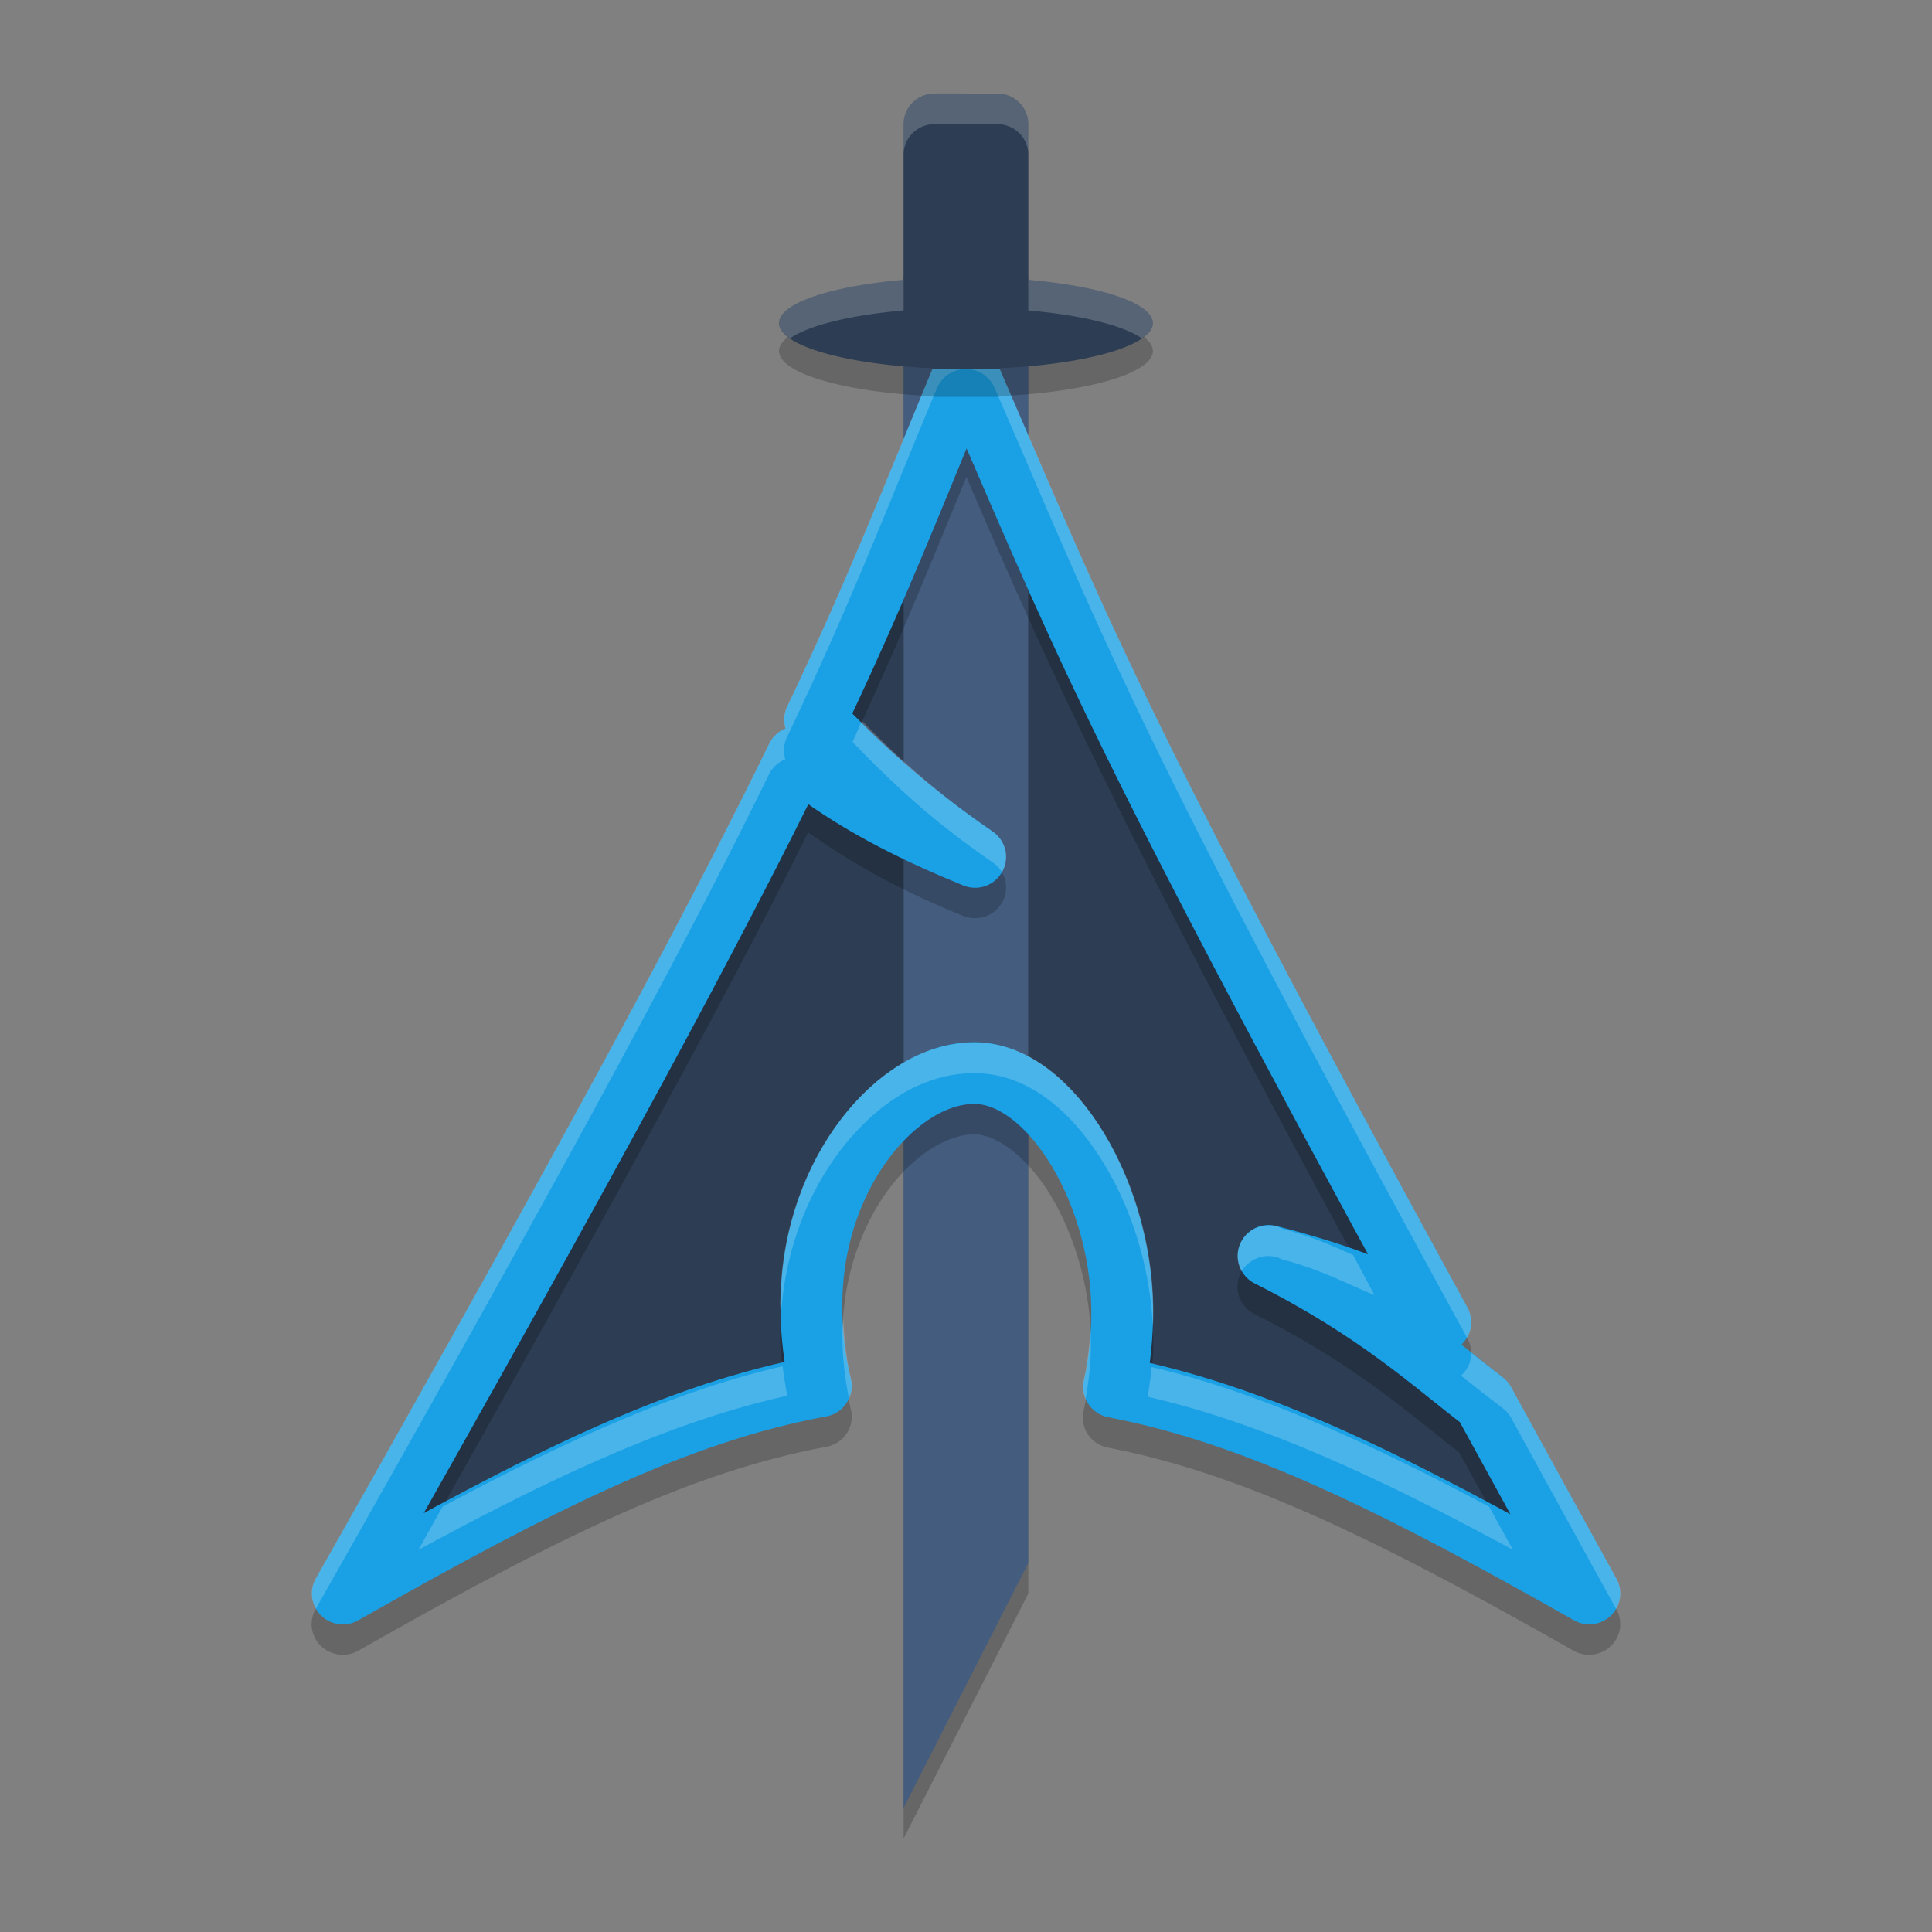 <?xml version="1.0" encoding="UTF-8" standalone="no"?>
<svg
   width="62"
   height="62"
   version="1.1"
   id="svg9"
   sodipodi:docname="distributor-logo-blackarch.svg"
   inkscape:version="1.4 (unknown)"
   xmlns:inkscape="http://www.inkscape.org/namespaces/inkscape"
   xmlns:sodipodi="http://sodipodi.sourceforge.net/DTD/sodipodi-0.dtd"
   xmlns="http://www.w3.org/2000/svg"
   xmlns:svg="http://www.w3.org/2000/svg">
  <rect width="100%" height="100%" fill="#808080" stroke="none"/>
  <defs
     id="defs9" />
  <sodipodi:namedview
     id="namedview9"
     pagecolor="#ffffff"
     bordercolor="#000000"
     borderopacity="0.25"
     inkscape:showpageshadow="2"
     inkscape:pageopacity="0.0"
     inkscape:pagecheckerboard="0"
     inkscape:deskcolor="#d1d1d1"
     inkscape:zoom="12.078125"
     inkscape:cx="32"
     inkscape:cy="32"
     inkscape:window-width="1920"
     inkscape:window-height="996"
     inkscape:window-x="0"
     inkscape:window-y="0"
     inkscape:window-maximized="1"
     inkscape:current-layer="svg9" />
  <g
     id="g9"
     transform="translate(-1.002,-1)">
    <path
       d="m 32,12.841 c -1.781,4.288 -2.855,7.093 -4.837,11.254 1.216,1.266 2.708,2.74 5.131,4.404 -2.605,-1.053 -4.382,-2.11 -5.71,-3.207 -2.537,5.201 -6.513,12.609 -14.58,26.846 6.341,-3.595 10.756,-5.812 15.336,-6.658 -0.197,-0.831 -0.309,-1.73 -0.301,-2.668 l 0.007,-0.2 c 0.101,-3.99 2.758,-7.171 5.217,-7.177 2.458,-0.005 4.849,3.94 4.749,7.93 -0.019,0.751 -0.105,1.473 -0.256,2.143 4.531,0.871 8.993,3.082 15.248,6.628 -1.233,-2.23 -2.334,-4.241 -3.385,-6.156 -1.656,-1.261 -3.383,-2.901 -6.906,-4.678 2.422,0.618 4.155,1.331 5.507,2.128 C 36.531,23.887 35.666,21.289 32,12.84 Z"
       style="fill:#2d3d53;fill-rule:evenodd;stroke-width:0.991;fill-opacity:1"
       id="path1" />
    <path
       d="M 30,10.877 V 60 l 4,-7.86 V 10.877 Z"
       style="opacity:0.2;stroke-width:0.991"
       id="path2" />
    <path
       d="M 30,9.895 V 59.018 l 4,-7.86 V 9.895 Z"
       style="fill:#445d7e;stroke-width:0.991;fill-opacity:1"
       id="path3" />
    <path
       d="m 31.963,12.844 a 1,0.983 0 0 0 -0.893,0.616 v -0.006 c -1.785,4.299 -2.848,7.078 -4.816,11.208 a 1,0.983 0 0 0 -0.049,0.704 1,0.983 0 0 0 -0.527,0.485 C 23.156,31.02 19.19,38.414 11.127,52.645 a 1,0.983 0 0 0 1.373,1.328 c 6.321,-3.584 10.638,-5.734 15.021,-6.543 a 1,0.983 0 0 0 0.789,-1.188 c -0.179,-0.757 -0.282,-1.577 -0.275,-2.431 1.6e-5,-0.002 -1.6e-5,-0.004 0,-0.006 l 0.006,-0.173 a 1,0.983 0 0 0 0.002,-0.01 c 0.045,-1.787 0.672,-3.396 1.525,-4.519 0.853,-1.123 1.902,-1.698 2.693,-1.7 0.684,-0.002 1.681,0.671 2.471,1.984 0.789,1.313 1.321,3.145 1.275,4.939 -0.017,0.693 -0.097,1.353 -0.232,1.955 a 1,0.983 0 0 0 0.785,1.176 c 4.339,0.834 8.707,2.981 14.939,6.515 a 1,0.983 0 0 0 1.379,-1.318 c -1.232,-2.228 -2.333,-4.238 -3.385,-6.154 a 1,0.983 0 0 0 -0.268,-0.311 c -0.385,-0.293 -0.903,-0.695 -1.34,-1.044 a 1,0.983 0 0 0 0.209,-1.194 C 37.414,24.418 36.588,21.903 32.916,13.439 A 1,0.983 0 0 0 31.963,12.844 Z m 0.051,3.464 c 2.753,6.393 4.993,11.329 13.098,26.254 -0.942,-0.384 -1.694,-0.81 -2.936,-1.138 -0.005,-0.003 -0.007,-0.005 -0.012,-0.008 v 0.002 c -0.087,-0.023 -0.117,-0.056 -0.205,-0.079 a 1,0.983 0 0 0 -0.707,1.825 c 3.313,1.67 4.917,3.164 6.58,4.448 0.534,0.973 1.145,2.079 1.717,3.12 -4.363,-2.364 -8.128,-4.089 -11.715,-4.908 0.069,-0.478 0.161,-0.946 0.174,-1.449 0.055,-2.196 -0.557,-4.331 -1.553,-5.987 -0.996,-1.656 -2.423,-2.953 -4.197,-2.949 -1.667,0.004 -3.178,1.022 -4.293,2.489 -1.115,1.467 -1.866,3.443 -1.922,5.645 l -0.008,0.19 a 1,0.983 0 0 0 0,0.027 c -0.006,0.704 0.121,1.349 0.227,2.001 -3.635,0.806 -7.414,2.544 -11.836,4.949 6.192,-10.998 10.229,-18.403 12.51,-23.03 1.295,0.921 2.831,1.816 4.975,2.683 a 1,0.983 0 0 0 0.953,-1.714 c -2.131,-1.464 -3.373,-2.709 -4.504,-3.868 1.424,-3.037 2.47,-5.617 3.654,-8.502 z"
       style="opacity:0.2;fill-rule:evenodd;stroke-width:0.991"
       id="path4" />
    <path
       d="m 32,12.841 c -1.781,4.288 -2.855,7.093 -4.837,11.254 1.216,1.266 2.708,2.74 5.131,4.404 -2.605,-1.053 -4.382,-2.11 -5.71,-3.207 -2.537,5.201 -6.513,12.609 -14.58,26.846 6.341,-3.595 10.756,-5.812 15.336,-6.658 -0.197,-0.831 -0.309,-1.73 -0.301,-2.668 l 0.007,-0.2 c 0.101,-3.99 2.758,-7.171 5.217,-7.177 2.458,-0.005 4.849,3.94 4.749,7.93 -0.019,0.751 -0.105,1.473 -0.256,2.143 4.531,0.871 8.993,3.082 15.248,6.628 -1.233,-2.23 -2.334,-4.241 -3.385,-6.156 -1.656,-1.261 -3.383,-2.901 -6.906,-4.678 2.422,0.618 4.155,1.331 5.507,2.128 C 36.531,23.887 35.666,21.289 32,12.84 Z"
       style="fill:none;stroke:#1aa1e5;stroke-width:1.982;stroke-linecap:round;stroke-linejoin:round;stroke-opacity:1"
       id="path5" />
    <path
       d="m 31.967,11.86 a 1,0.983 0 0 0 -0.893,0.616 v -0.006 c -1.785,4.299 -2.848,7.078 -4.816,11.208 a 1,0.983 0 0 0 -0.049,0.704 1,0.983 0 0 0 -0.527,0.485 c -2.521,5.168 -6.487,12.562 -14.551,26.793 a 1,0.983 0 0 0 0.008,0.963 C 19.193,38.408 23.158,31.017 25.678,25.852 a 1,0.983 0 0 1 0.527,-0.485 1,0.983 0 0 1 0.049,-0.704 c 1.968,-4.13 3.031,-6.909 4.816,-11.208 v 0.006 a 1,0.983 0 0 1 0.893,-0.616 1,0.983 0 0 1 0.953,0.595 c 3.671,8.461 4.498,10.98 15.166,30.491 a 1,0.983 0 0 0 0.018,-0.961 C 37.418,23.434 36.592,20.919 32.92,12.454 A 1,0.983 0 0 0 31.967,11.86 Z m -3.305,12.269 c -0.108,0.235 -0.19,0.441 -0.303,0.681 1.131,1.159 2.373,2.405 4.504,3.868 a 1,0.983 0 0 1 0.291,0.315 1,0.983 0 0 0 -0.287,-1.299 C 30.918,26.355 29.719,25.204 28.662,24.129 Z m 3.6,10.325 c -1.667,0.004 -3.178,1.022 -4.293,2.489 -1.115,1.467 -1.866,3.443 -1.922,5.645 l -0.008,0.19 a 1,0.983 0 0 0 0,0.027 c -0.001,0.136 0.02,0.263 0.027,0.395 0.126,-2.052 0.847,-3.89 1.898,-5.273 1.115,-1.467 2.626,-2.485 4.293,-2.489 1.774,-0.004 3.202,1.293 4.197,2.949 0.87,1.448 1.448,3.262 1.543,5.162 0.003,-0.053 0.012,-0.103 0.014,-0.157 v -0.002 c 0.055,-2.195 -0.557,-4.331 -1.553,-5.987 -0.996,-1.656 -2.423,-2.953 -4.197,-2.949 z m 9.404,5.872 a 1,0.983 0 0 0 -0.818,1.47 1,0.983 0 0 1 1.111,-0.457 c 0.088,0.023 0.118,0.056 0.205,0.079 v -0.002 c 0.005,0.003 0.007,0.005 0.012,0.008 1.242,0.328 1.993,0.753 2.936,1.138 -0.274,-0.505 -0.426,-0.803 -0.687,-1.286 -0.663,-0.295 -1.319,-0.593 -2.244,-0.837 -0.005,-0.003 -0.007,-0.005 -0.012,-0.008 v 0.002 c -0.087,-0.023 -0.117,-0.056 -0.205,-0.079 a 1,0.983 0 0 0 -0.297,-0.029 z m -13.602,2.965 c -0.007,0.111 -0.019,0.22 -0.021,0.332 a 1,0.983 0 0 1 -0.002,0.01 l -0.006,0.173 c -1.6e-5,0.002 1.6e-5,0.004 0,0.006 -0.005,0.726 0.081,1.417 0.213,2.076 a 1,0.983 0 0 0 0.066,-0.629 C 28.168,44.641 28.091,43.975 28.064,43.291 Z m 7.93,0.309 c -0.029,0.597 -0.097,1.173 -0.215,1.698 a 1,0.983 0 0 0 0.06,0.604 c 0.09,-0.499 0.154,-1.022 0.168,-1.575 0.006,-0.242 4.48e-4,-0.485 -0.014,-0.727 z m 12.221,0.814 a 1,0.983 0 0 1 -0.328,0.733 c 0.437,0.349 0.955,0.751 1.34,1.044 a 1,0.983 0 0 1 0.268,0.311 c 1.048,1.908 2.145,3.913 3.371,6.131 a 1,0.983 0 0 0 0.018,-0.961 C 51.65,49.442 50.549,47.432 49.498,45.516 A 1,0.983 0 0 0 49.23,45.206 C 48.938,44.983 48.566,44.69 48.215,44.413 Z m -22.101,0.432 c -3.369,0.77 -6.887,2.355 -10.91,4.505 -0.274,0.488 -0.494,0.886 -0.777,1.389 4.421,-2.405 8.201,-4.142 11.836,-4.949 -0.051,-0.315 -0.105,-0.627 -0.148,-0.946 z m 11.85,0.027 c -0.036,0.32 -0.083,0.636 -0.129,0.952 3.587,0.82 7.352,2.545 11.715,4.908 -0.253,-0.461 -0.501,-0.912 -0.76,-1.382 -3.984,-2.122 -7.493,-3.698 -10.826,-4.479 z"
       style="opacity:0.2;fill:#ffffff;fill-rule:evenodd;stroke-width:0.991"
       id="path6" />
    <path
       d="m 31,4.896 c -0.554,0 -1,0.438 -1,0.982 v 4.999 a 6,1.474 0 0 0 -4,1.387 6,1.474 0 0 0 4.863,1.447 c 0.047,0.007 0.088,0.027 0.137,0.027 h 2 c 0.051,0 0.094,-0.022 0.143,-0.029 A 6,1.474 0 0 0 38,12.265 6,1.474 0 0 0 34,10.877 V 5.879 c 0,-0.544 -0.446,-0.982 -1,-0.982 z"
       style="opacity:0.2;stroke-width:0.991"
       id="path7" />
    <path
       d="m 31,4 c -0.554,0 -1,0.438 -1,0.982 v 4.999 a 6,1.474 0 0 0 -4,1.387 6,1.474 0 0 0 4.863,1.447 c 0.047,0.007 0.088,0.027 0.137,0.027 h 1 1 c 0.051,0 0.094,-0.022 0.143,-0.029 a 6,1.474 0 0 0 4.857,-1.445 6,1.474 0 0 0 -4,-1.387 V 4.982 C 34,4.438 33.554,4 33,4 Z"
       style="fill:#2d3d53;stroke-width:0.991;fill-opacity:1"
       id="path8" />
    <path
       d="m 31,4 c -0.554,0 -1,0.438 -1,0.982 v 0.982 c 0,-0.544 0.446,-0.982 1,-0.982 h 2 c 0.554,0 1,0.438 1,0.982 V 4.982 C 34,4.438 33.554,4 33,4 Z m -1,5.981 a 6,1.474 0 0 0 -4,1.387 6,1.474 0 0 0 0.352,0.491 6,1.474 0 0 1 3.648,-0.896 z m 4,0 v 0.982 a 6,1.474 0 0 1 3.646,0.896 6,1.474 0 0 0 0.354,-0.491 6,1.474 0 0 0 -4,-1.387 z"
       style="opacity:0.2;fill:#ffffff;stroke-width:0.991"
       id="path9" />
  </g>
</svg>
